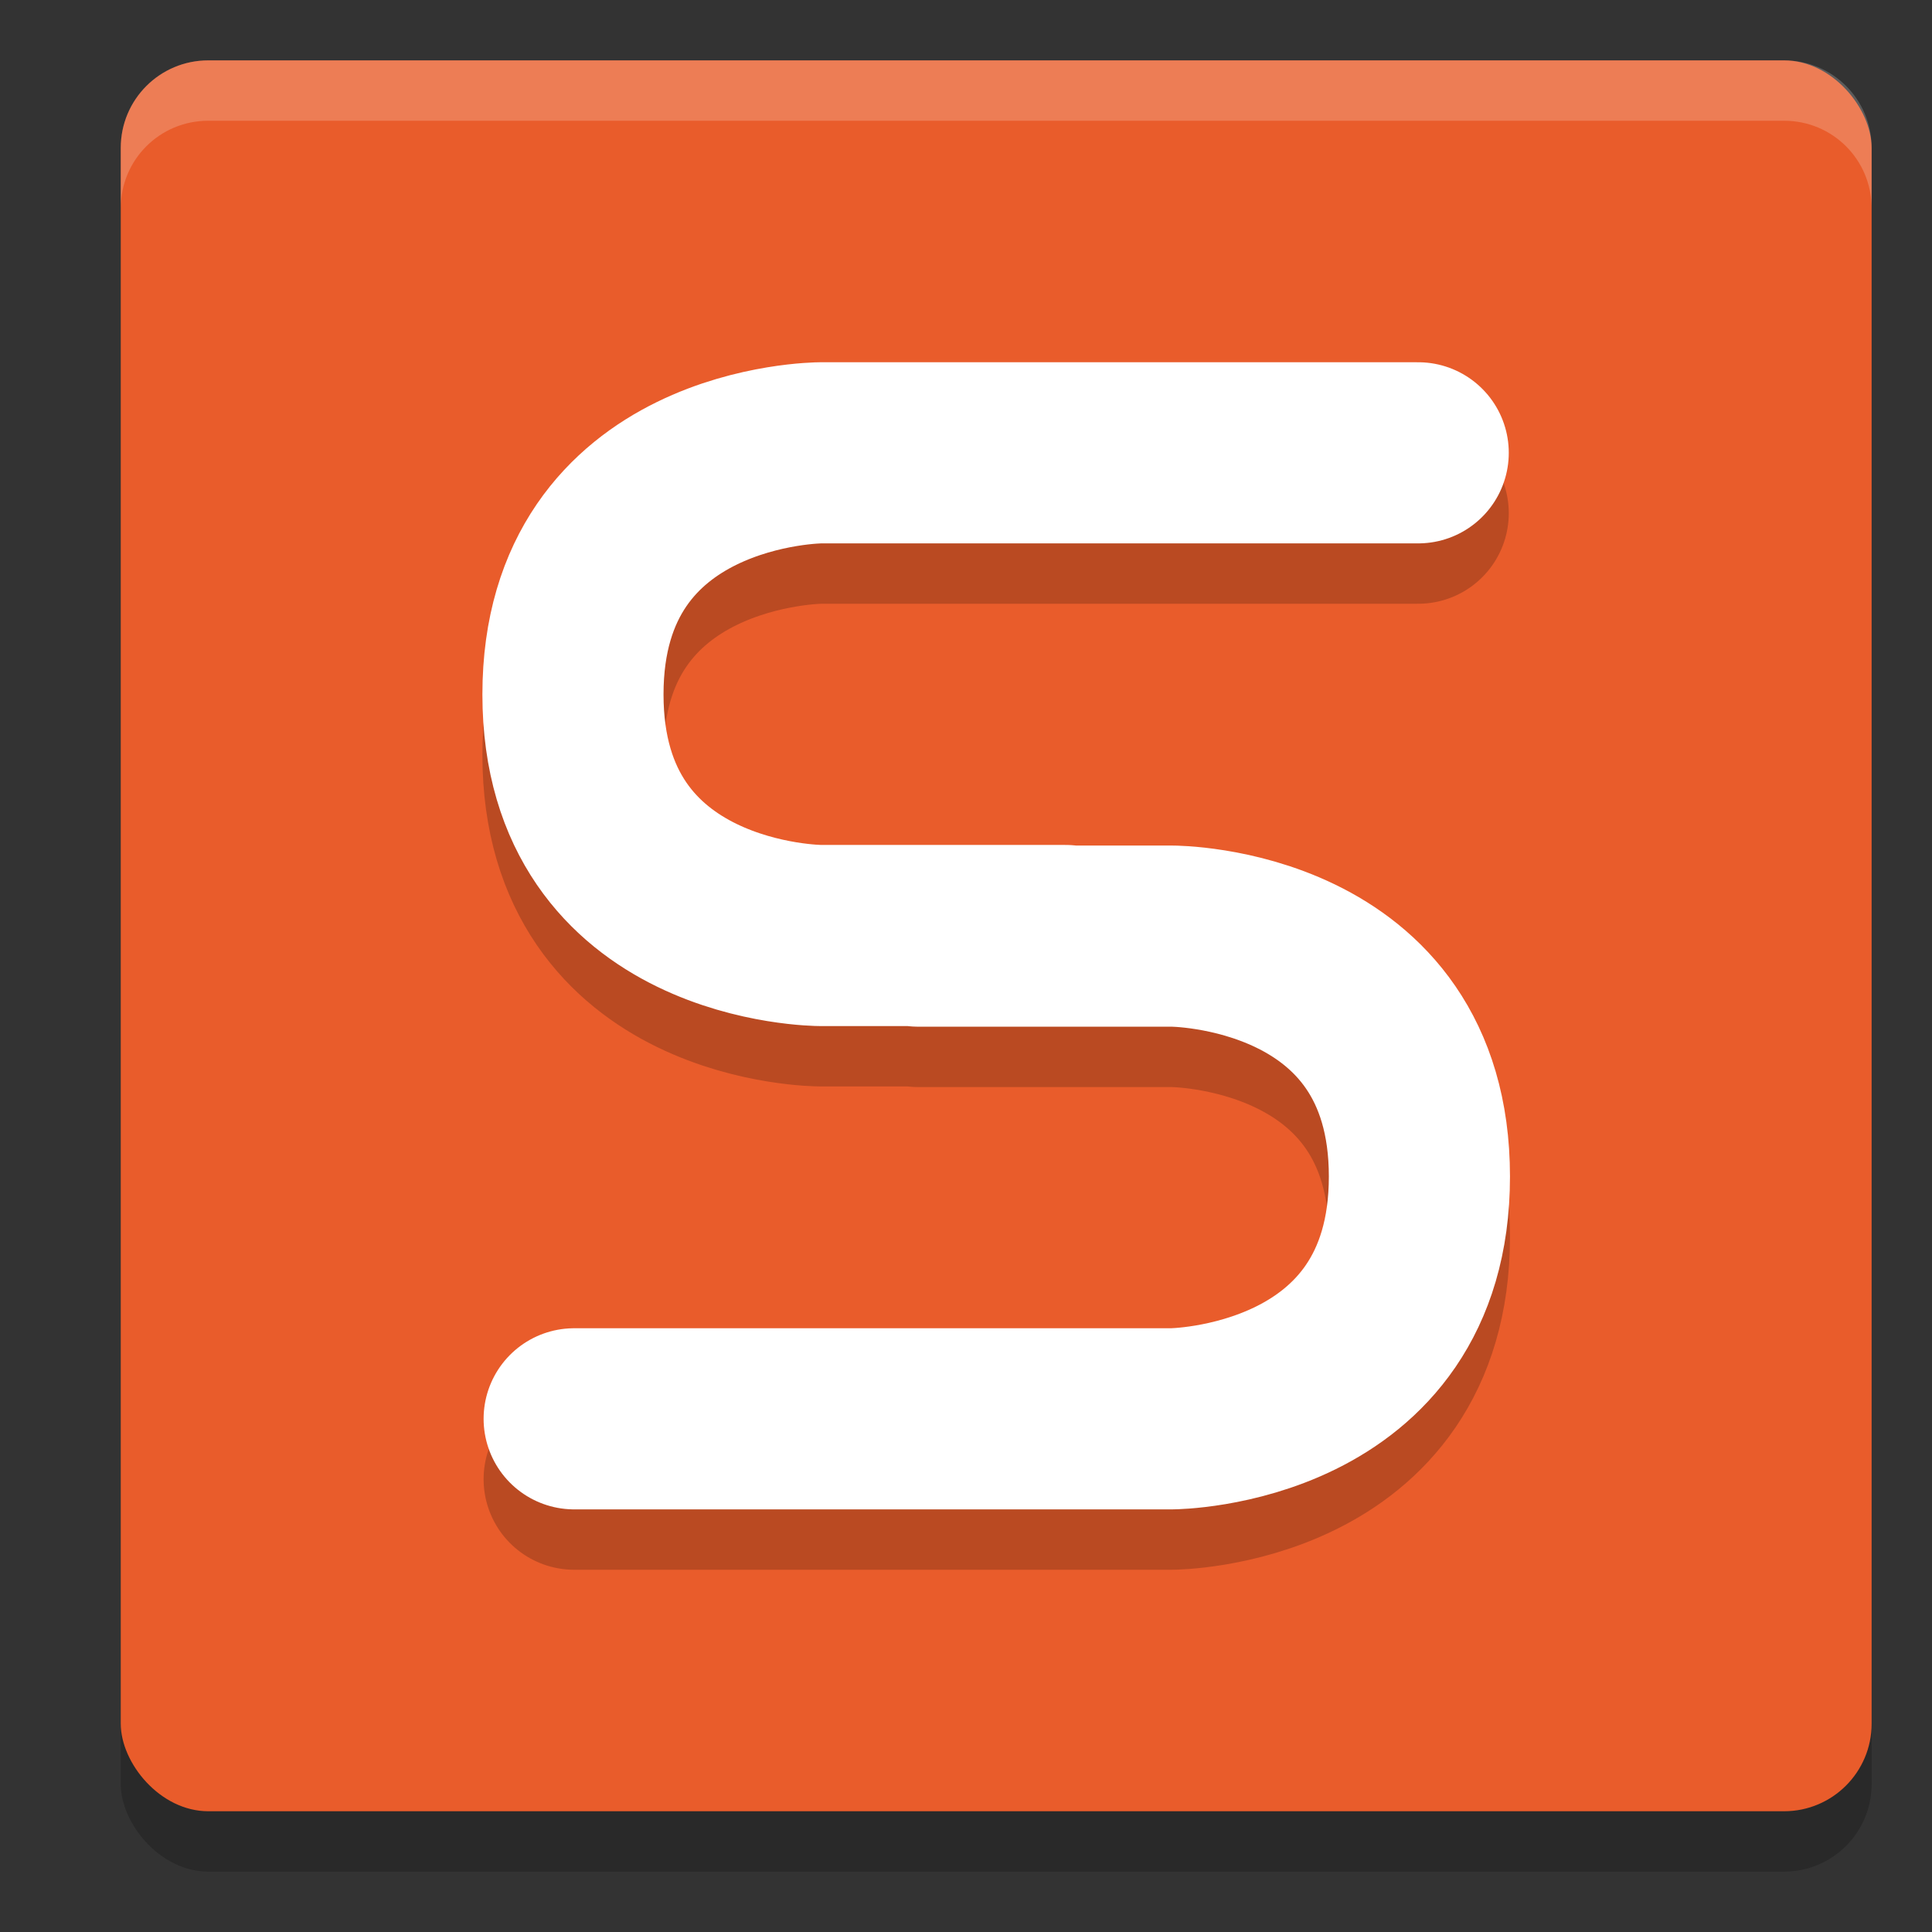 <svg xmlns="http://www.w3.org/2000/svg" width="32" height="32" version="1">
 <rect width="100%" height="100%" fill="#333333" stroke="none"/>
 <rect style="opacity:0.2" width="29" height="29" x="2" y="2" rx="1.45" ry="1.45"/>
 <rect style="fill:#e95c2b" width="29" height="29" x="2" y="1" rx="1.45" ry="1.45"/>
 <path style="opacity:0.2;fill:none;stroke:#000000;stroke-width:3;stroke-linecap:round;stroke-linejoin:round" d="m 9.51,24.5 h 9.9 c 0,0 4.1,-0.025 4.1,-4.013 0,-3.987 -4.1,-3.982 -4.1,-3.982 H 15.205 M 23.49,8.5 h -9.9 c 0,0 -4.1,0.015 -4.1,4.002 0,3.987 4.1,3.993 4.1,3.993 h 4.06"/>
 <path style="fill:none;stroke:#ffffff;stroke-width:3;stroke-linecap:round;stroke-linejoin:round" d="m 9.51,23.5 h 9.9 c 0,0 4.1,-0.025 4.1,-4.013 0,-3.987 -4.1,-3.982 -4.1,-3.982 H 15.205 M 23.49,7.5 h -9.9 c 0,0 -4.1,0.015 -4.1,4.002 0,3.987 4.1,3.993 4.1,3.993 h 4.06"/>
 <path style="fill:#ffffff;opacity:0.2" d="M 3.449 1 C 2.646 1 2 1.646 2 2.449 L 2 3.449 C 2 2.646 2.646 2 3.449 2 L 29.551 2 C 30.354 2 31 2.646 31 3.449 L 31 2.449 C 31 1.646 30.354 1 29.551 1 L 3.449 1 z"/>
</svg>
